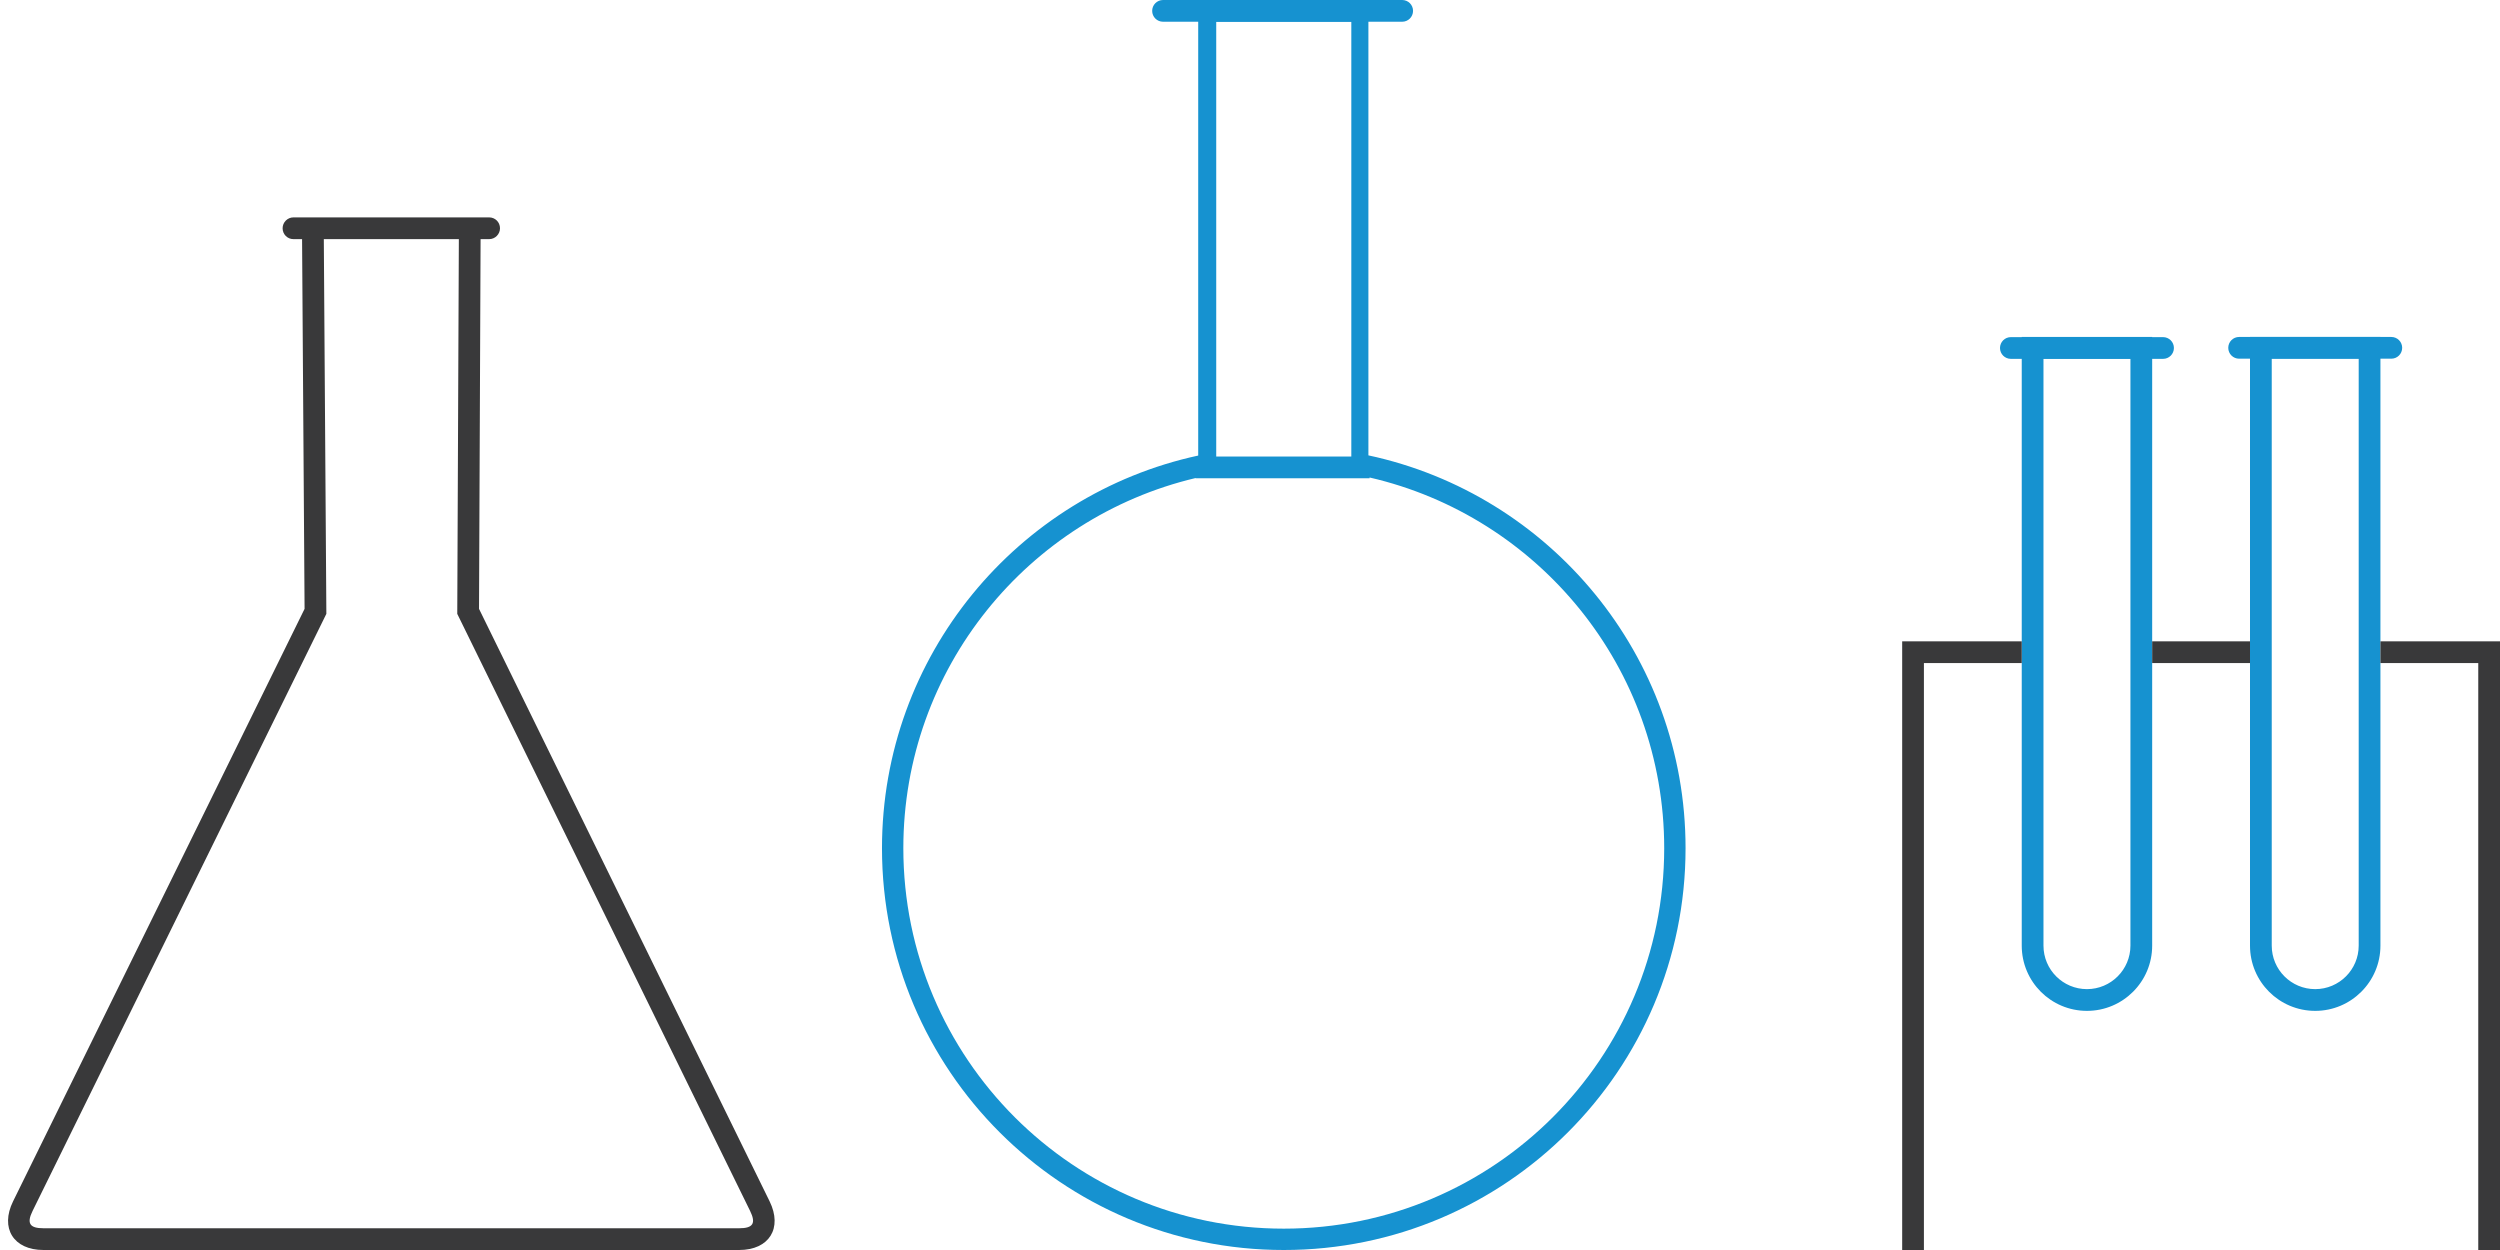 <svg xmlns="http://www.w3.org/2000/svg" viewBox="0 0 230 115"><g fill="none" fill-rule="evenodd"><path fill="#1692D0" fill-rule="nonzero" d="M111.893,42 L124.321,42 L124.321,2 L111.893,2 L111.893,42 Z M126,43.929 L126,44 L110,44 L110,43.979 C94.577,47.636 83.107,61.496 83.107,78.036 C83.107,97.37 98.777,113.036 118.107,113.036 C137.441,113.036 153.107,97.366 153.107,78.036 C153.107,61.416 141.529,47.507 126,43.929 Z M110.235,41.911 L110.235,1.13686838e-13 L125.893,1.13686838e-13 L125.893,41.893 C142.569,45.467 155.071,60.288 155.071,78.036 C155.071,98.451 138.526,115 118.107,115 C97.692,115 81.143,98.455 81.143,78.036 C81.143,60.322 93.599,45.518 110.235,41.911 Z M207,31 L219,31 L219,86.999 C219,90.313 216.307,93 213,93 C209.686,93 207,90.316 207,86.999 L207,31 Z M209,33 L209,86.999 C209,89.21 210.79,91 213,91 C215.205,91 217,89.206 217,86.999 L217,33 L209,33 Z M186,31 L198,31 L198,86.999 C198,90.313 195.307,93 192,93 C188.686,93 186,90.316 186,86.999 L186,31 Z M188,33 L188,86.999 C188,89.21 189.79,91 192,91 C194.205,91 196,89.206 196,86.999 L196,33 L188,33 Z"/><path fill="#1692D0" d="M106,1 C106,0.448 106.447,0 107.001,0 L128.999,0 C129.552,0 130,0.444 130,1 C130,1.552 129.553,2 128.999,2 L107.001,2 C106.448,2 106,1.556 106,1 Z M205,32 C205,31.448 205.445,31 206.001,31 L219.999,31 C220.552,31 221,31.444 221,32 C221,32.552 220.555,33 219.999,33 L206.001,33 C205.448,33 205,32.556 205,32 Z M184,32.015 C184,31.462 184.445,31.015 185.001,31.015 L198.999,31.015 C199.552,31.015 200,31.459 200,32.015 C200,32.567 199.555,33.015 198.999,33.015 L185.001,33.015 C184.448,33.015 184,32.571 184,32.015 Z"/><path fill="#39393A" fill-rule="nonzero" d="M207,61 L198,61 L198,59 L207,59 L207,61 Z M219,61 L228,61 L228,115 L230,115 L230,59 L219,59 L219,61 Z M186,61 L177,61 L177,115 L175,115 L175,59 L186,59 L186,61 Z M44.214,22 L44.07,56.015 L70.802,110.518 C72.016,112.993 70.765,115 68.001,115 L3.999,115 C1.238,115 -0.009,112.987 1.205,110.518 L28.021,56.015 L27.791,22 L26.992,22 C26.444,22 26,21.556 26,21 C26,20.448 26.455,20 26.992,20 L45.008,20 C45.556,20 46,20.444 46,21 C46,21.552 45.545,22 45.008,22 L44.214,22 Z M30.025,56.474 L3,111.401 C2.438,112.543 2.722,113 3.999,113 L68.001,113 C69.285,113 69.569,112.546 69.006,111.399 L42.068,56.475 L42.214,22 L29.791,22 L30.025,56.474 Z"/></g></svg>